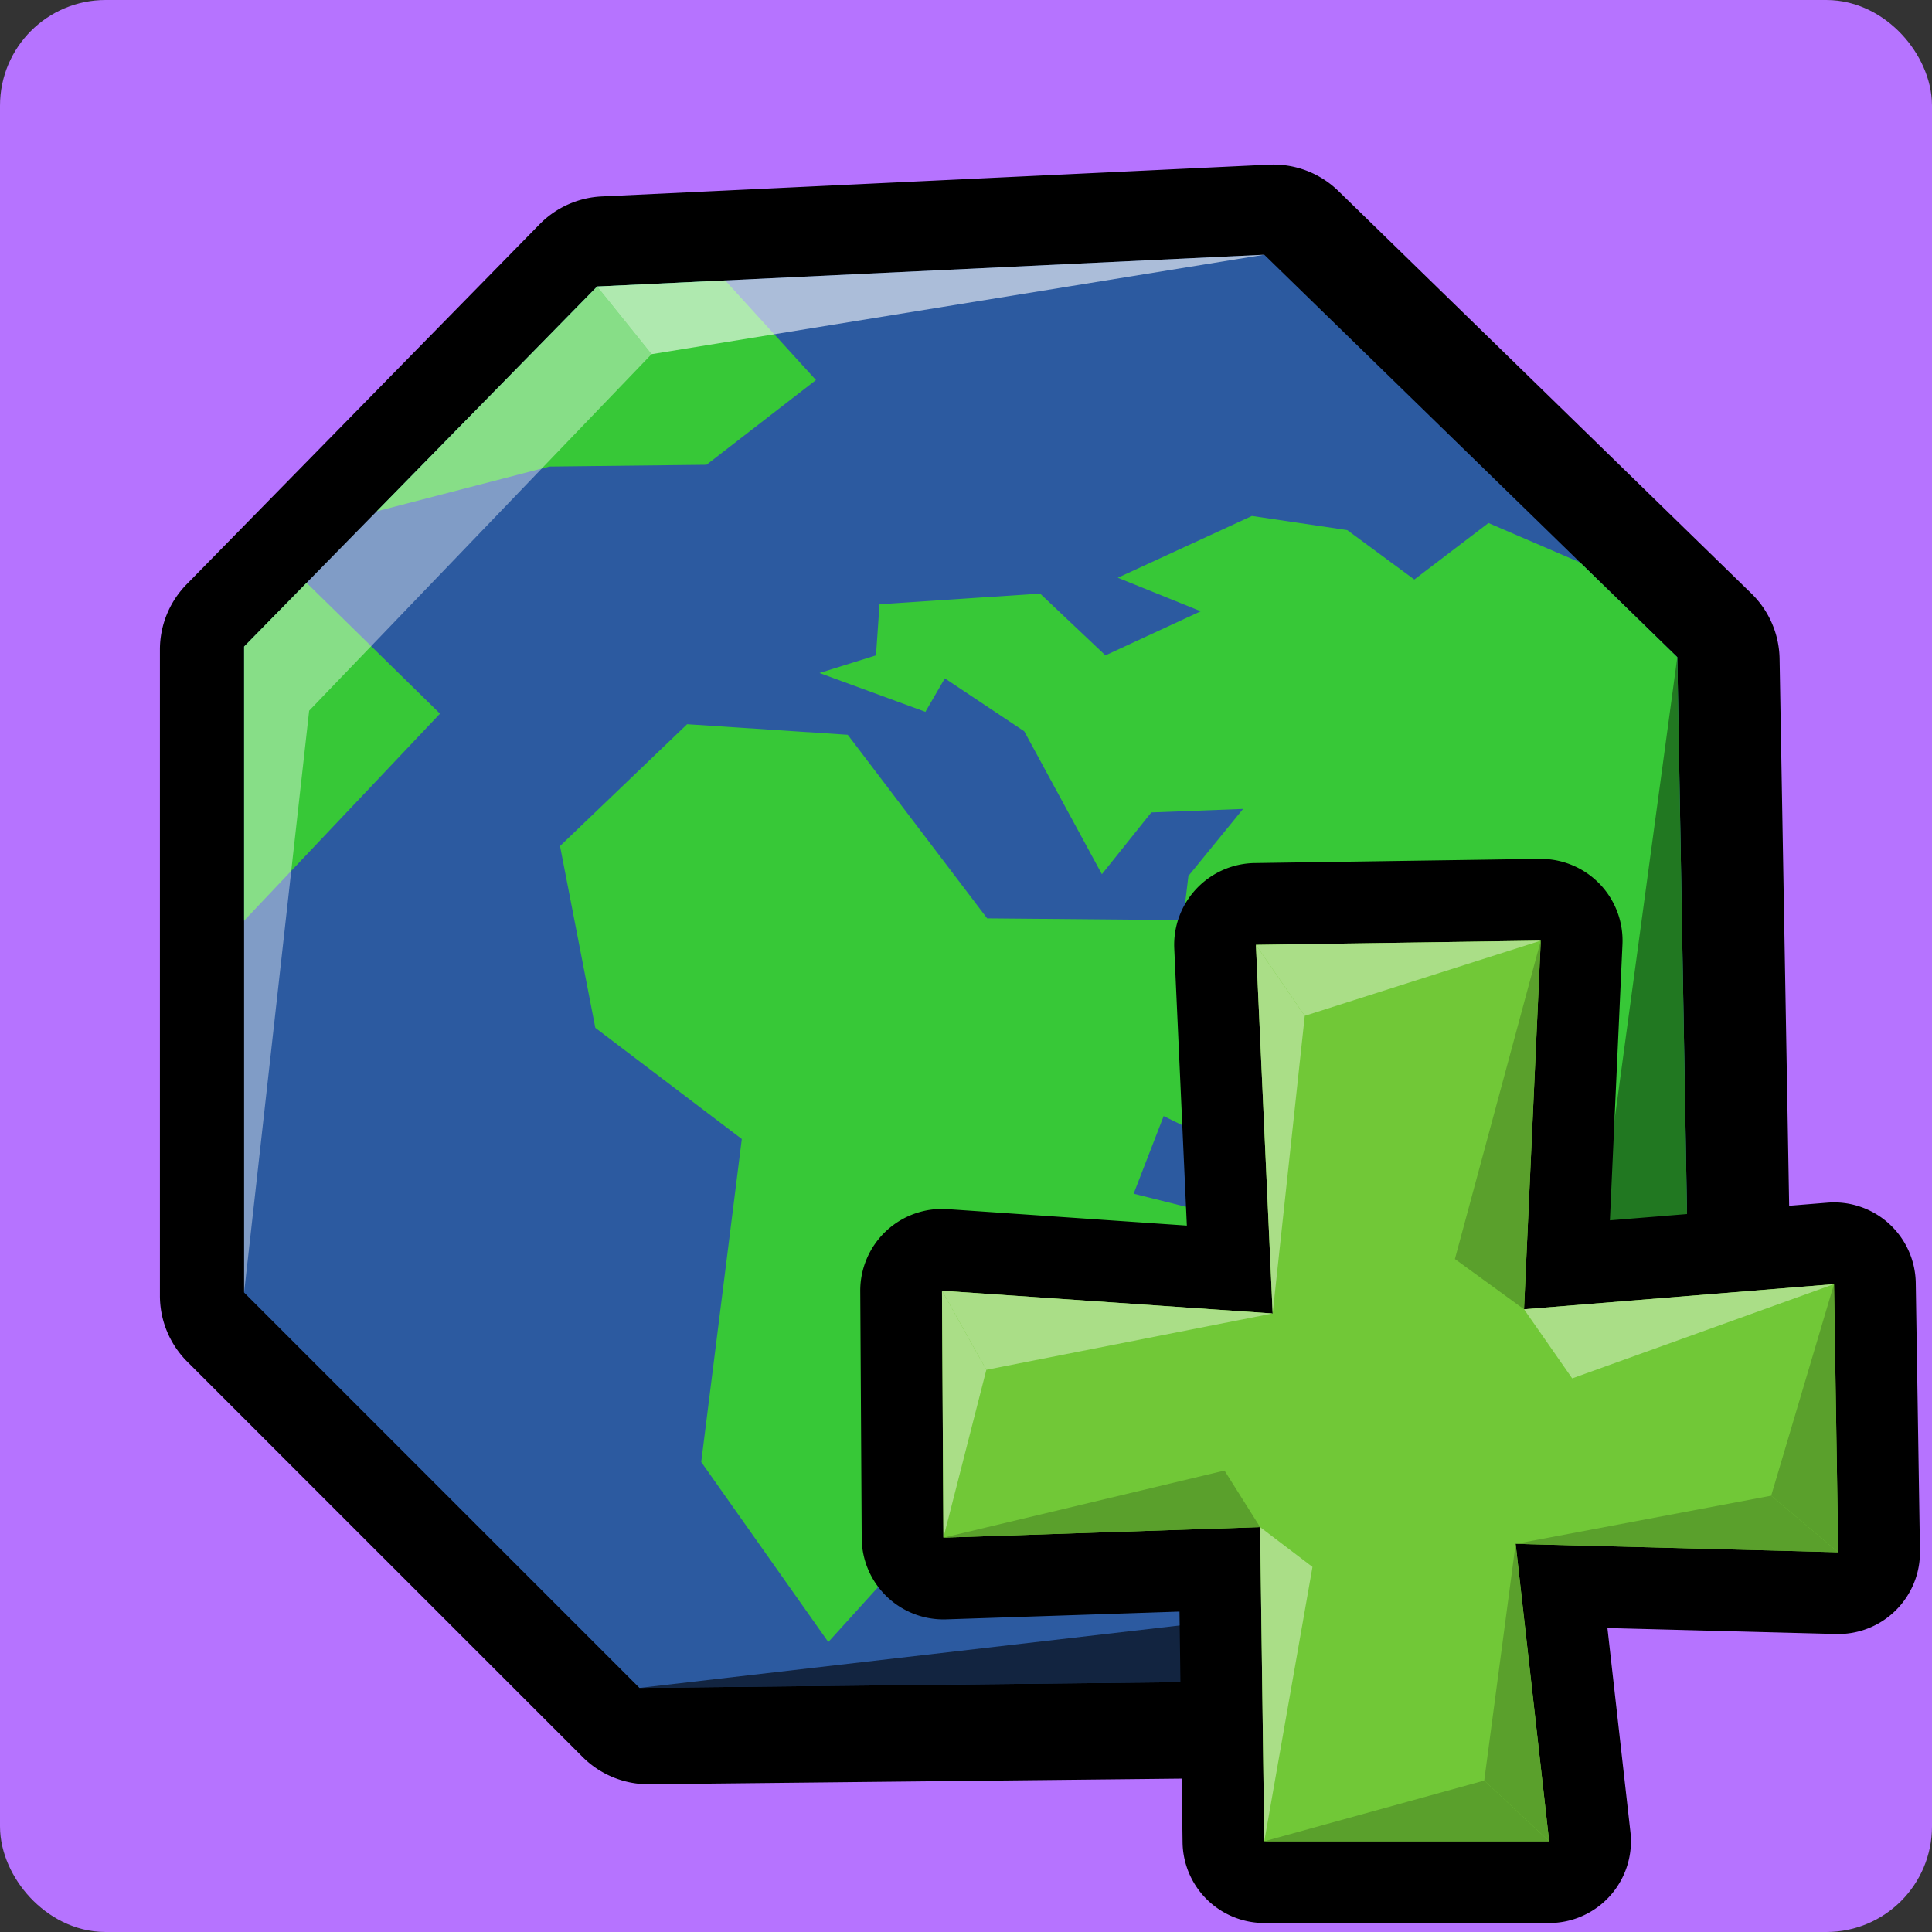 <?xml version="1.0" encoding="UTF-8" standalone="no"?>
<!-- Created with Inkscape (http://www.inkscape.org/) -->

<svg
   xmlns:dc="http://purl.org/dc/elements/1.1/"
   xmlns:cc="http://creativecommons.org/ns#"
   xmlns:rdf="http://www.w3.org/1999/02/22-rdf-syntax-ns#"
   xmlns:svg="http://www.w3.org/2000/svg"
   xmlns="http://www.w3.org/2000/svg"
   xmlns:sodipodi="http://sodipodi.sourceforge.net/DTD/sodipodi-0.dtd"
   xmlns:inkscape="http://www.inkscape.org/namespaces/inkscape"
   width="128"
   height="128"
   viewBox="0 0 128 128"
   version="1.1"
   id="svg6294"
   inkscape:version="0.92.2 (5c3e80d, 2017-08-06)"
   sodipodi:docname="menu_create_server_hover.svg">
  <rect x="0" y="0" width="128" height="128" fill="#333333" stroke="none"/>
  <defs
     id="defs6288" />
  <sodipodi:namedview
     id="base"
     pagecolor="#ffffff"
     bordercolor="#666666"
     borderopacity="1.0"
     inkscape:pageopacity="0.0"
     inkscape:pageshadow="2"
     inkscape:zoom="2.3239734"
     inkscape:cx="31.004065"
     inkscape:cy="48.681676"
     inkscape:document-units="px"
     inkscape:current-layer="layer1"
     showgrid="false"
     units="px"
     inkscape:window-width="1366"
     inkscape:window-height="713"
     inkscape:window-x="0"
     inkscape:window-y="27"
     inkscape:window-maximized="1" />
  <g
     inkscape:label="Layer 1"
     inkscape:groupmode="layer"
     id="layer1"
     transform="translate(0,-994.52)">
    <rect
       style="fill:#b673ff;fill-opacity:1;stroke:#b673ff;stroke-width:4.812;stroke-linecap:round;stroke-linejoin:round;stroke-miterlimit:4;stroke-dasharray:none;stroke-opacity:1"
       id="rect25"
       width="123.188"
       height="123.188"
       x="2.406"
       y="996.926"
       rx="4.592"
       ry="4.592" />
    <path
       transform="matrix(1.645,0,0,1.645,-5347.122,-862.55)"
       sodipodi:type="inkscape:offset"
       inkscape:radius="3.7528543"
       inkscape:original="M 3301.8164 1139.3027 L 3274.9414 1140.582 L 3260.7227 1155.0859 L 3260.7227 1181.1074 L 3276.6484 1197.0312 L 3303.3809 1196.748 L 3318.8789 1179.9688 L 3318.4512 1155.5137 L 3301.8164 1139.3027 z "
       style="fill:#000000;stroke:none;stroke-width:1px;stroke-linecap:butt;stroke-linejoin:miter;stroke-opacity:1"
       id="path8988-8-2"
       d="m 3301.713,1135.551 a 3.753,3.753 0 0 0 -0.074,0 l -26.875,1.279 a 3.753,3.753 0 0 0 -2.502,1.121 l -14.219,14.504 a 3.753,3.753 0 0 0 -1.072,2.627 v 26.021 a 3.753,3.753 0 0 0 1.098,2.654 l 15.926,15.924 a 3.753,3.753 0 0 0 2.693,1.098 l 26.732,-0.283 a 3.753,3.753 0 0 0 2.719,-1.205 l 15.496,-16.779 a 3.753,3.753 0 0 0 0.996,-2.613 l -0.428,-24.455 a 3.753,3.753 0 0 0 -1.133,-2.621 l -16.635,-16.211 a 3.753,3.753 0 0 0 -2.723,-1.064 z" />
    <path
       style="fill:#2c5aa0;stroke:none;stroke-width:1.645px;stroke-linecap:butt;stroke-linejoin:miter;stroke-opacity:1"
       d="m 42.367,1106.349 -26.194,-26.194 v -42.799 l 23.387,-23.855 44.202,-2.105 27.363,26.662 0.702,40.226 -25.492,27.597 z"
       id="path8988-8"
       inkscape:connector-curvature="0"
       sodipodi:nodetypes="ccccccccc" />
    <path
       style="fill:#37c837;stroke:none;stroke-width:1.645px;stroke-linecap:butt;stroke-linejoin:miter;stroke-opacity:1"
       d="m 48.09,1013.097 -8.529,0.405 -14.604,14.893 11.446,-2.965 10.405,-0.118 7.251,-5.612 -5.962,-6.547 z m 34.853,15.607 -8.886,4.093 5.497,2.22 -6.316,2.923 -4.327,-4.093 -10.64,0.704 -0.235,3.389 -3.742,1.169 7.016,2.573 1.288,-2.22 5.262,3.508 5.143,9.47 3.274,-4.093 6.081,-0.234 -3.624,4.443 -0.35,2.924 -12.982,-0.115 -9.236,-12.163 -10.643,-0.7 -8.42,8.07 2.339,12.044 9.705,7.366 -2.689,21.399 8.42,11.928 12.397,-13.682 17.187,-13.679 -9.355,-2.342 1.988,-5.143 19.295,9.47 -0.115,8.42 7.016,-4.093 3.367,1.623 5.169,-5.596 -0.7,-40.227 -6.438,-6.274 -6.075,-2.615 -4.912,3.743 -4.443,-3.274 z m -62.632,4.43 -4.138,4.221 v 18.164 l 12.979,-13.717 z"
       id="path8990-0"
       inkscape:connector-curvature="0" />
    <path
       style="opacity:0.4;fill:#ffffff;fill-opacity:1;stroke:none;stroke-width:1.645px;stroke-linecap:butt;stroke-linejoin:miter;stroke-opacity:1"
       d="m 16.173,1080.155 4.309,-38.549 22.686,-23.621 -3.608,-4.484 -23.386,23.854 z"
       id="path9013-2"
       inkscape:connector-curvature="0" />
    <path
       style="opacity:0.6;fill:#ffffff;fill-opacity:1;stroke:none;stroke-width:1.645px;stroke-linecap:butt;stroke-linejoin:miter;stroke-opacity:1"
       d="m 43.168,1017.985 40.594,-6.589 -44.201,2.105 z"
       id="path9015-4"
       inkscape:connector-curvature="0" />
    <path
       style="opacity:0.6;fill:#000000;fill-opacity:1;stroke:none;stroke-width:1.645px;stroke-linecap:butt;stroke-linejoin:miter;stroke-opacity:1"
       d="m 42.367,1106.349 40.092,-4.637 23.621,-26.428 5.748,3.002 -25.493,27.595 z"
       id="path9017-9"
       inkscape:connector-curvature="0" />
    <path
       style="opacity:0.4;fill:#000000;fill-opacity:1;stroke:none;stroke-width:1.645px;stroke-linecap:butt;stroke-linejoin:miter;stroke-opacity:1"
       d="m 106.08,1075.284 5.046,-37.226 0.702,40.226 z"
       id="path9019-0"
       inkscape:connector-curvature="0" />
    <path
       transform="translate(-1498.55,9.193)"
       sodipodi:type="inkscape:offset"
       inkscape:radius="5.4164729"
       inkscape:original="M 1600.6309 1047.6465 L 1581.7578 1047.9238 L 1582.8672 1072.3477 L 1560.959 1070.8418 L 1561.0547 1087.1992 L 1582.0352 1086.502 L 1582.3125 1107.3164 L 1601.1855 1107.3164 L 1598.9648 1087.6113 L 1620.3359 1088.168 L 1620.0566 1070.4043 L 1599.5195 1072.0703 L 1600.6309 1047.6465 z "
       style="fill:#000000;stroke:none;stroke-width:0.785px;stroke-linecap:butt;stroke-linejoin:miter;stroke-opacity:1"
       id="path4098-3"
       d="m 1600.551,1042.23 -18.873,0.277 a 5.417,5.417 0 0 0 -5.33,5.662 l 0.834,18.357 -15.851,-1.09 a 5.417,5.417 0 0 0 -5.787,5.436 l 0.096,16.358 a 5.417,5.417 0 0 0 5.596,5.383 l 15.459,-0.514 0.203,15.289 a 5.417,5.417 0 0 0 5.416,5.344 h 18.873 a 5.417,5.417 0 0 0 5.383,-6.023 l -1.524,-13.521 15.15,0.395 a 5.417,5.417 0 0 0 5.557,-5.5 l -0.279,-17.764 a 5.417,5.417 0 0 0 -5.854,-5.312 l -14.41,1.17 0.832,-18.283 a 5.417,5.417 0 0 0 -5.49,-5.662 z" />
    <path
       style="fill:#71c837;stroke:none;stroke-width:0.785px;stroke-linecap:butt;stroke-linejoin:miter;stroke-opacity:1"
       d="m 84.318,1081.541 -1.11,-24.423 18.872,-0.278 -1.11,24.423 20.538,-1.665 0.278,17.762 -21.37,-0.555 2.22,19.705 H 83.763 l -0.278,-20.815 -20.981,0.698 -0.095,-16.358 z"
       id="path4098"
       inkscape:connector-curvature="0"
       sodipodi:nodetypes="ccccccccccccc" />
    <path
       style="fill:#aade87;stroke:none;stroke-width:0.785px;stroke-linecap:butt;stroke-linejoin:miter;stroke-opacity:1"
       d="m 84.318,1081.541 2.126,-19.72 -3.237,-4.704 z"
       id="path4100"
       inkscape:connector-curvature="0" />
    <path
       style="fill:#aade87;stroke:none;stroke-width:0.785px;stroke-linecap:butt;stroke-linejoin:miter;stroke-opacity:1"
       d="m 86.444,1061.821 15.636,-4.981 -18.872,0.278 z"
       id="path4102"
       inkscape:connector-curvature="0" />
    <path
       style="fill:#aade87;stroke:none;stroke-width:0.785px;stroke-linecap:butt;stroke-linejoin:miter;stroke-opacity:1"
       d="m 84.318,1081.541 -18.97,3.732 -2.938,-5.237 z"
       id="path4104"
       inkscape:connector-curvature="0" />
    <path
       style="fill:#aade87;stroke:none;stroke-width:0.785px;stroke-linecap:butt;stroke-linejoin:miter;stroke-opacity:1"
       d="m 65.348,1085.273 -2.843,11.12 -0.095,-16.358 z"
       id="path4106"
       inkscape:connector-curvature="0" />
    <path
       style="fill:#aade87;stroke:none;stroke-width:0.785px;stroke-linecap:butt;stroke-linejoin:miter;stroke-opacity:1"
       d="m 100.97,1081.263 3.192,4.579 17.346,-6.245 z"
       id="path4110"
       inkscape:connector-curvature="0" />
    <path
       style="fill:#aade87;stroke:none;stroke-width:0.785px;stroke-linecap:butt;stroke-linejoin:miter;stroke-opacity:1"
       d="m 83.763,1116.51 3.192,-18.178 -3.469,-2.637 z"
       id="path4112"
       inkscape:connector-curvature="0" />
    <path
       style="fill:#5aa02c;stroke:none;stroke-width:0.785px;stroke-linecap:butt;stroke-linejoin:miter;stroke-opacity:1"
       d="m 83.763,1116.51 14.571,-4.024 4.302,4.024 z"
       id="path4114"
       inkscape:connector-curvature="0" />
    <path
       style="fill:#5aa02c;stroke:none;stroke-width:0.785px;stroke-linecap:butt;stroke-linejoin:miter;stroke-opacity:1"
       d="m 98.334,1112.486 2.081,-15.681 2.22,19.705 z"
       id="path4116"
       inkscape:connector-curvature="0" />
    <path
       style="fill:#5aa02c;stroke:none;stroke-width:0.785px;stroke-linecap:butt;stroke-linejoin:miter;stroke-opacity:1"
       d="m 100.415,1096.805 16.93,-3.192 4.441,3.747 z"
       id="path4118"
       inkscape:connector-curvature="0" />
    <path
       style="fill:#5aa02c;stroke:none;stroke-width:0.785px;stroke-linecap:butt;stroke-linejoin:miter;stroke-opacity:1"
       d="m 117.345,1093.614 4.163,-14.016 0.278,17.762 z"
       id="path4120"
       inkscape:connector-curvature="0" />
    <path
       style="fill:#5aa02c;stroke:none;stroke-width:0.785px;stroke-linecap:butt;stroke-linejoin:miter;stroke-opacity:1"
       d="m 102.08,1056.84 -5.689,21.093 4.579,3.33 z"
       id="path4122"
       inkscape:connector-curvature="0" />
    <path
       style="fill:#5aa02c;stroke:none;stroke-width:0.785px;stroke-linecap:butt;stroke-linejoin:miter;stroke-opacity:1"
       d="m 62.505,1096.393 18.622,-4.445 2.359,3.747 z"
       id="path4124"
       inkscape:connector-curvature="0" />
  </g>
</svg>
